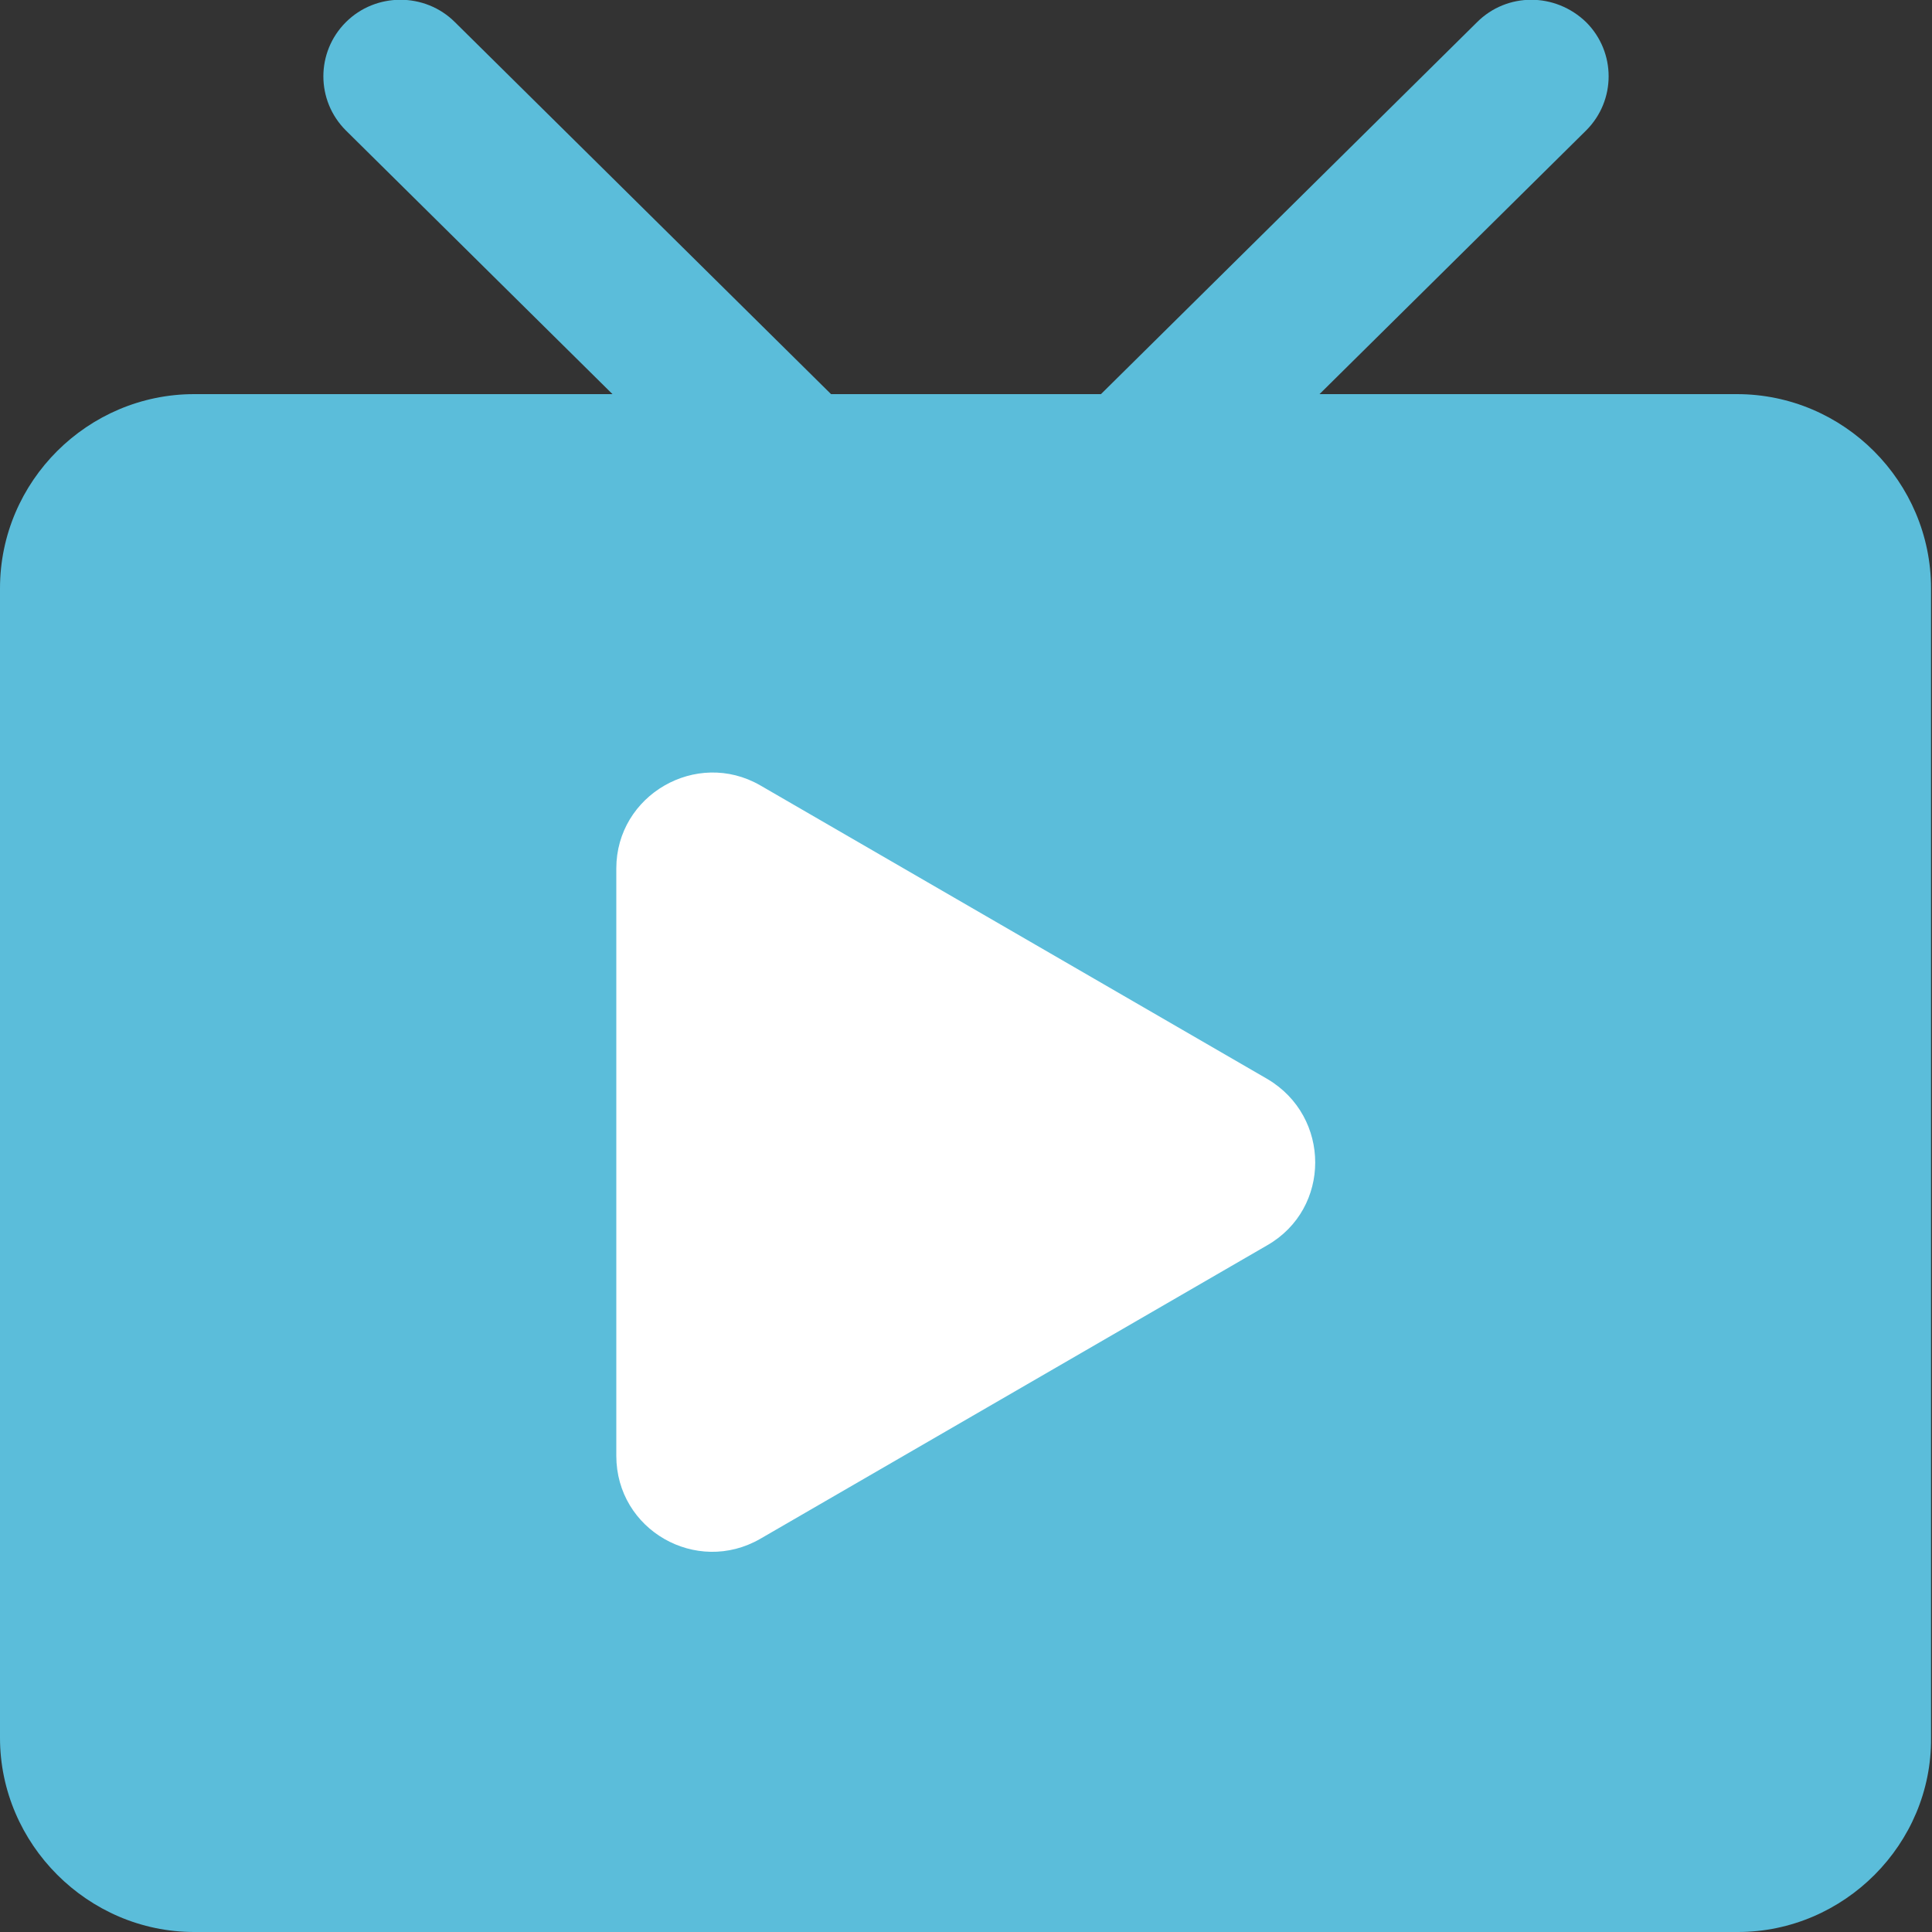 <?xml version="1.0" encoding="utf-8"?>
<!-- Generator: Adobe Illustrator 23.0.3, SVG Export Plug-In . SVG Version: 6.00 Build 0)  -->
<svg version="1.1" id="图层_1" xmlns="http://www.w3.org/2000/svg" xmlns:xlink="http://www.w3.org/1999/xlink" x="0px" y="0px"
	 viewBox="0 0 20 20" style="enable-background:new 0 0 20 20;" xml:space="preserve">
<rect x="0" y="0" width="20" height="20" fill="#333333" stroke="none"/>
<style type="text/css">
	.st0{fill:#5BBDDA;}
	.st1{fill:#FFFFFF;}
</style>
<g>
	<g>
		<path class="st0" d="M9.24,5.83L9.24,5.83c-0.31,0.31-0.82,0.31-1.13,0L3.58,1.35c-0.31-0.31-0.31-0.81,0-1.12l0,0
			c0.31-0.31,0.82-0.31,1.13,0l4.53,4.48C9.55,5.02,9.55,5.52,9.24,5.83z"/>
		<path class="st0" d="M16.42,0.23L16.42,0.23c0.31,0.31,0.31,0.81,0,1.12l-4.53,4.48c-0.31,0.31-0.82,0.31-1.13,0l0,0
			c-0.31-0.31-0.31-0.81,0-1.12l4.53-4.48C15.6-0.08,16.1-0.08,16.42,0.23z"/>
	</g>
	<g>
		<path class="st0" d="M17.99,20H2.01C0.91,20,0,19.09,0,17.99l0-11.9c0-1.11,0.91-2.01,2.01-2.01h15.97c1.11,0,2.01,0.91,2.01,2.01
			v11.9C20,19.09,19.09,20,17.99,20z"/>
		<path class="st1" d="M13.12,12.89l-5.25,3.04c-0.66,0.38-1.49-0.09-1.49-0.86l0-6.08c0-0.76,0.83-1.24,1.49-0.86l5.25,3.04
			C13.78,11.56,13.78,12.51,13.12,12.89z"/>
	</g>
</g>
</svg>
